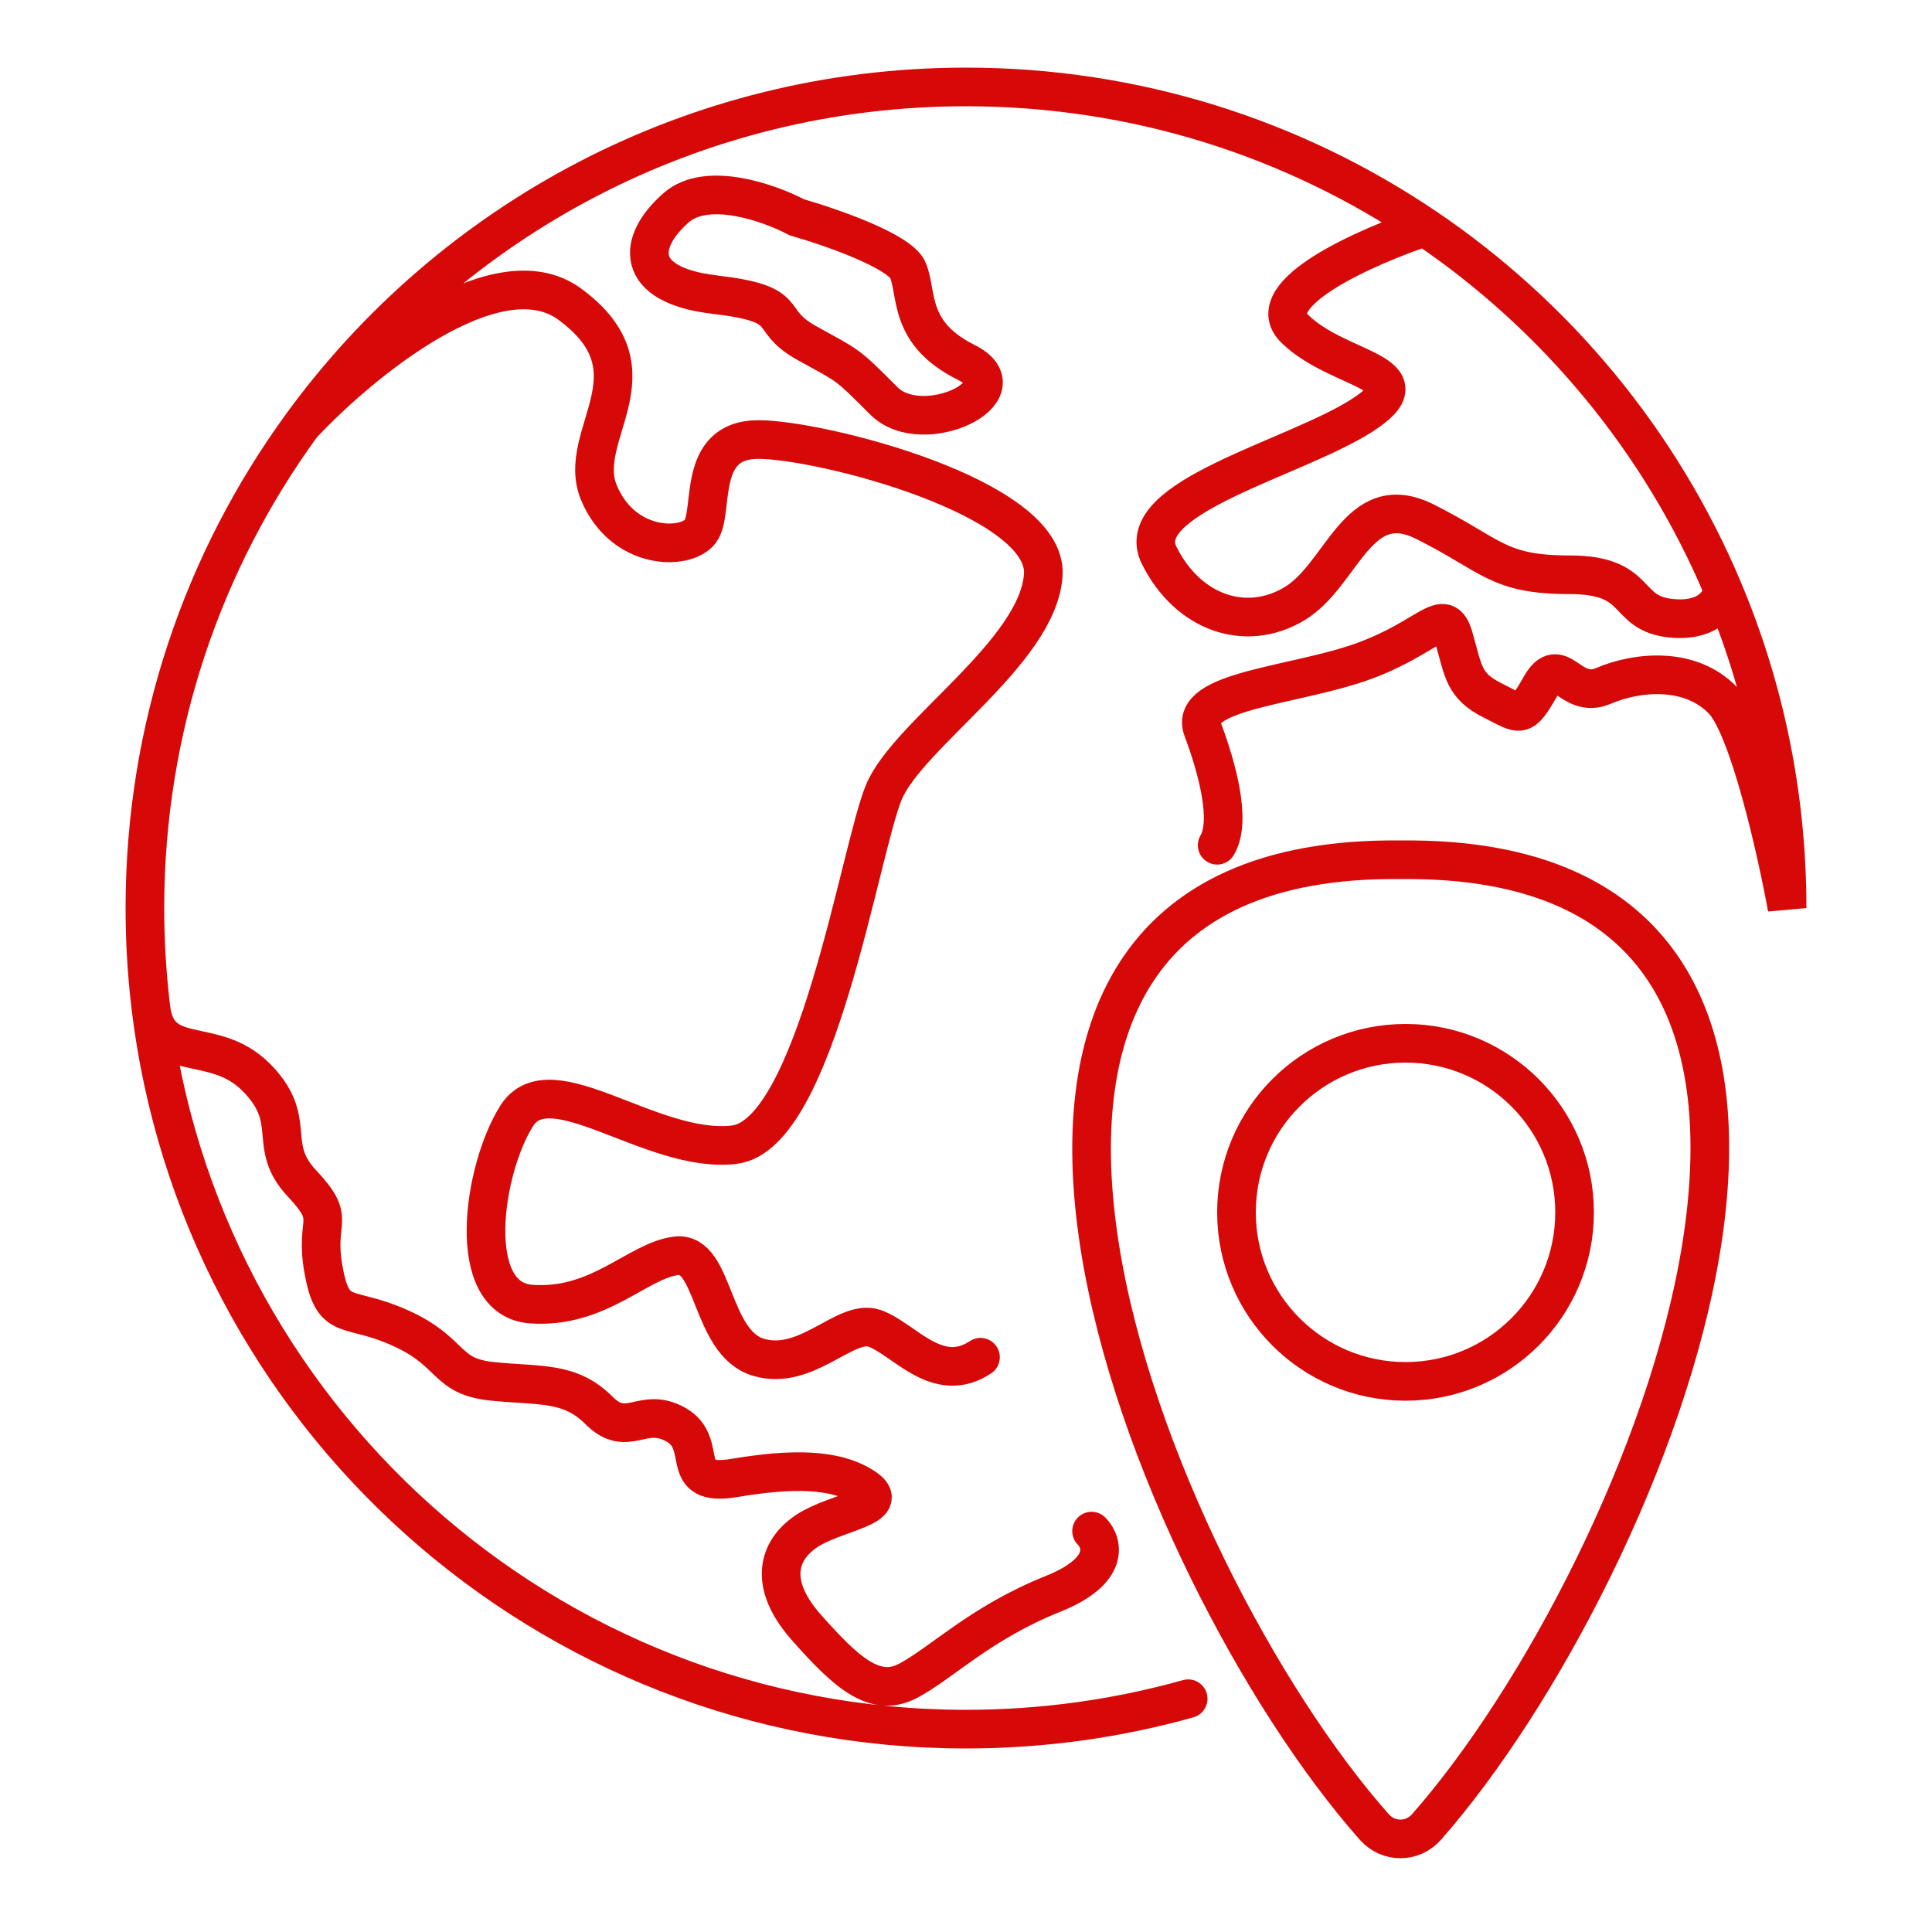 <svg width="100" height="100" viewBox="0 0 100 100" fill="none" xmlns="http://www.w3.org/2000/svg">
<path d="M71.137 94.568C59.494 81.436 44.413 44.182 72.491 44.502C100.66 44.178 85.424 81.4 73.838 94.562C73.113 95.386 71.865 95.389 71.137 94.568Z" stroke="#D60808" stroke-width="2"/>
<path d="M61.5 87.926C57.842 88.951 53.985 89.5 50 89.5C28.22 89.5 10.266 73.116 7.791 52M15.627 22C10.516 29.015 7.5 37.656 7.5 47C7.5 48.692 7.599 50.36 7.791 52M15.627 22C23.355 11.393 35.872 4.5 50 4.5C58.797 4.5 66.969 7.173 73.75 11.75M15.627 22C18.668 18.75 25.7 12.95 29.5 15.75C34.25 19.25 29.75 22.5 31 25.5C32.25 28.5 35.5 28.5 36.25 27.5C37 26.5 36 22.75 39.25 22.75C42.5 22.75 54.25 25.75 54 29.75C53.75 33.75 47 38 45.75 41C44.5 44 42.25 58.75 38 59.25C33.75 59.75 28.5 55 26.75 57.75C25 60.5 24 67.25 27.5 67.5C31 67.75 33 65.25 35 65C37 64.75 36.75 69.5 39.25 70.25C41.75 71 43.75 68.25 45.25 68.75C46.75 69.25 48.5 71.75 50.75 70.25M56.5 79.25C57.083 79.833 57.5 81.3 54.5 82.5C50.75 84 48.75 86.074 47 87C45.25 87.926 43.75 86.5 41.75 84.25C39.75 82 40.25 80.25 41.75 79.25C43.25 78.25 46.25 78 44.75 77C43.25 76 41 76 38 76.5C35 77 36.75 74.75 35 73.75C33.25 72.75 32.5 74.5 31 73C29.5 71.5 28 71.75 25.5 71.5C23 71.25 23.5 70 20.75 68.75C18 67.5 17.25 68.5 16.75 65.75C16.25 63 17.504 63.25 15.627 61.25C13.75 59.25 15.5 58 13.25 55.75C11 53.5 8.082 55.25 7.791 52M73.75 11.75C70.75 12.75 65.2 15.2 67 17C69.25 19.25 74 19.25 70.5 21.5C67 23.75 58.5 25.75 60 28.75C61.5 31.75 64.5 32.75 67 31.25C69.5 29.75 70.25 25.25 73.75 27C77.25 28.75 77.5 29.75 81.25 29.75C85 29.75 84 31.75 86.5 32C88.5 32.2 89.119 31.083 89.178 30.5M73.75 11.75C80.552 16.342 85.953 22.85 89.178 30.5M89.178 30.5C91.317 35.573 92.5 41.148 92.5 47C91.952 44 90.521 37.65 89.178 36.25C87.5 34.5 84.75 34.75 83 35.5C81.25 36.25 80.75 33.75 79.75 35.5C78.75 37.25 78.75 37 77.25 36.25C75.75 35.5 75.75 34.75 75.25 33C74.75 31.25 74 33 70.5 34.25C67 35.5 61.5 35.75 62.25 37.75C63 39.75 63.75 42.5 63 43.75M41.25 11.25C39.833 10.5 36.6 9.35 35 10.75C33 12.5 32.75 14.75 37 15.25C41.25 15.75 39.5 16.5 41.75 17.75C44 19 43.75 18.75 45.75 20.75C47.75 22.75 53 20.25 50 18.75C47 17.25 47.5 15.25 47 14C46.6 13 43 11.75 41.25 11.25Z" stroke="#D60808" stroke-width="2" stroke-linecap="round"/>
<ellipse cx="72.75" cy="62.75" rx="8.75" ry="8.75" stroke="#D60808" stroke-width="2"/>
</svg>
